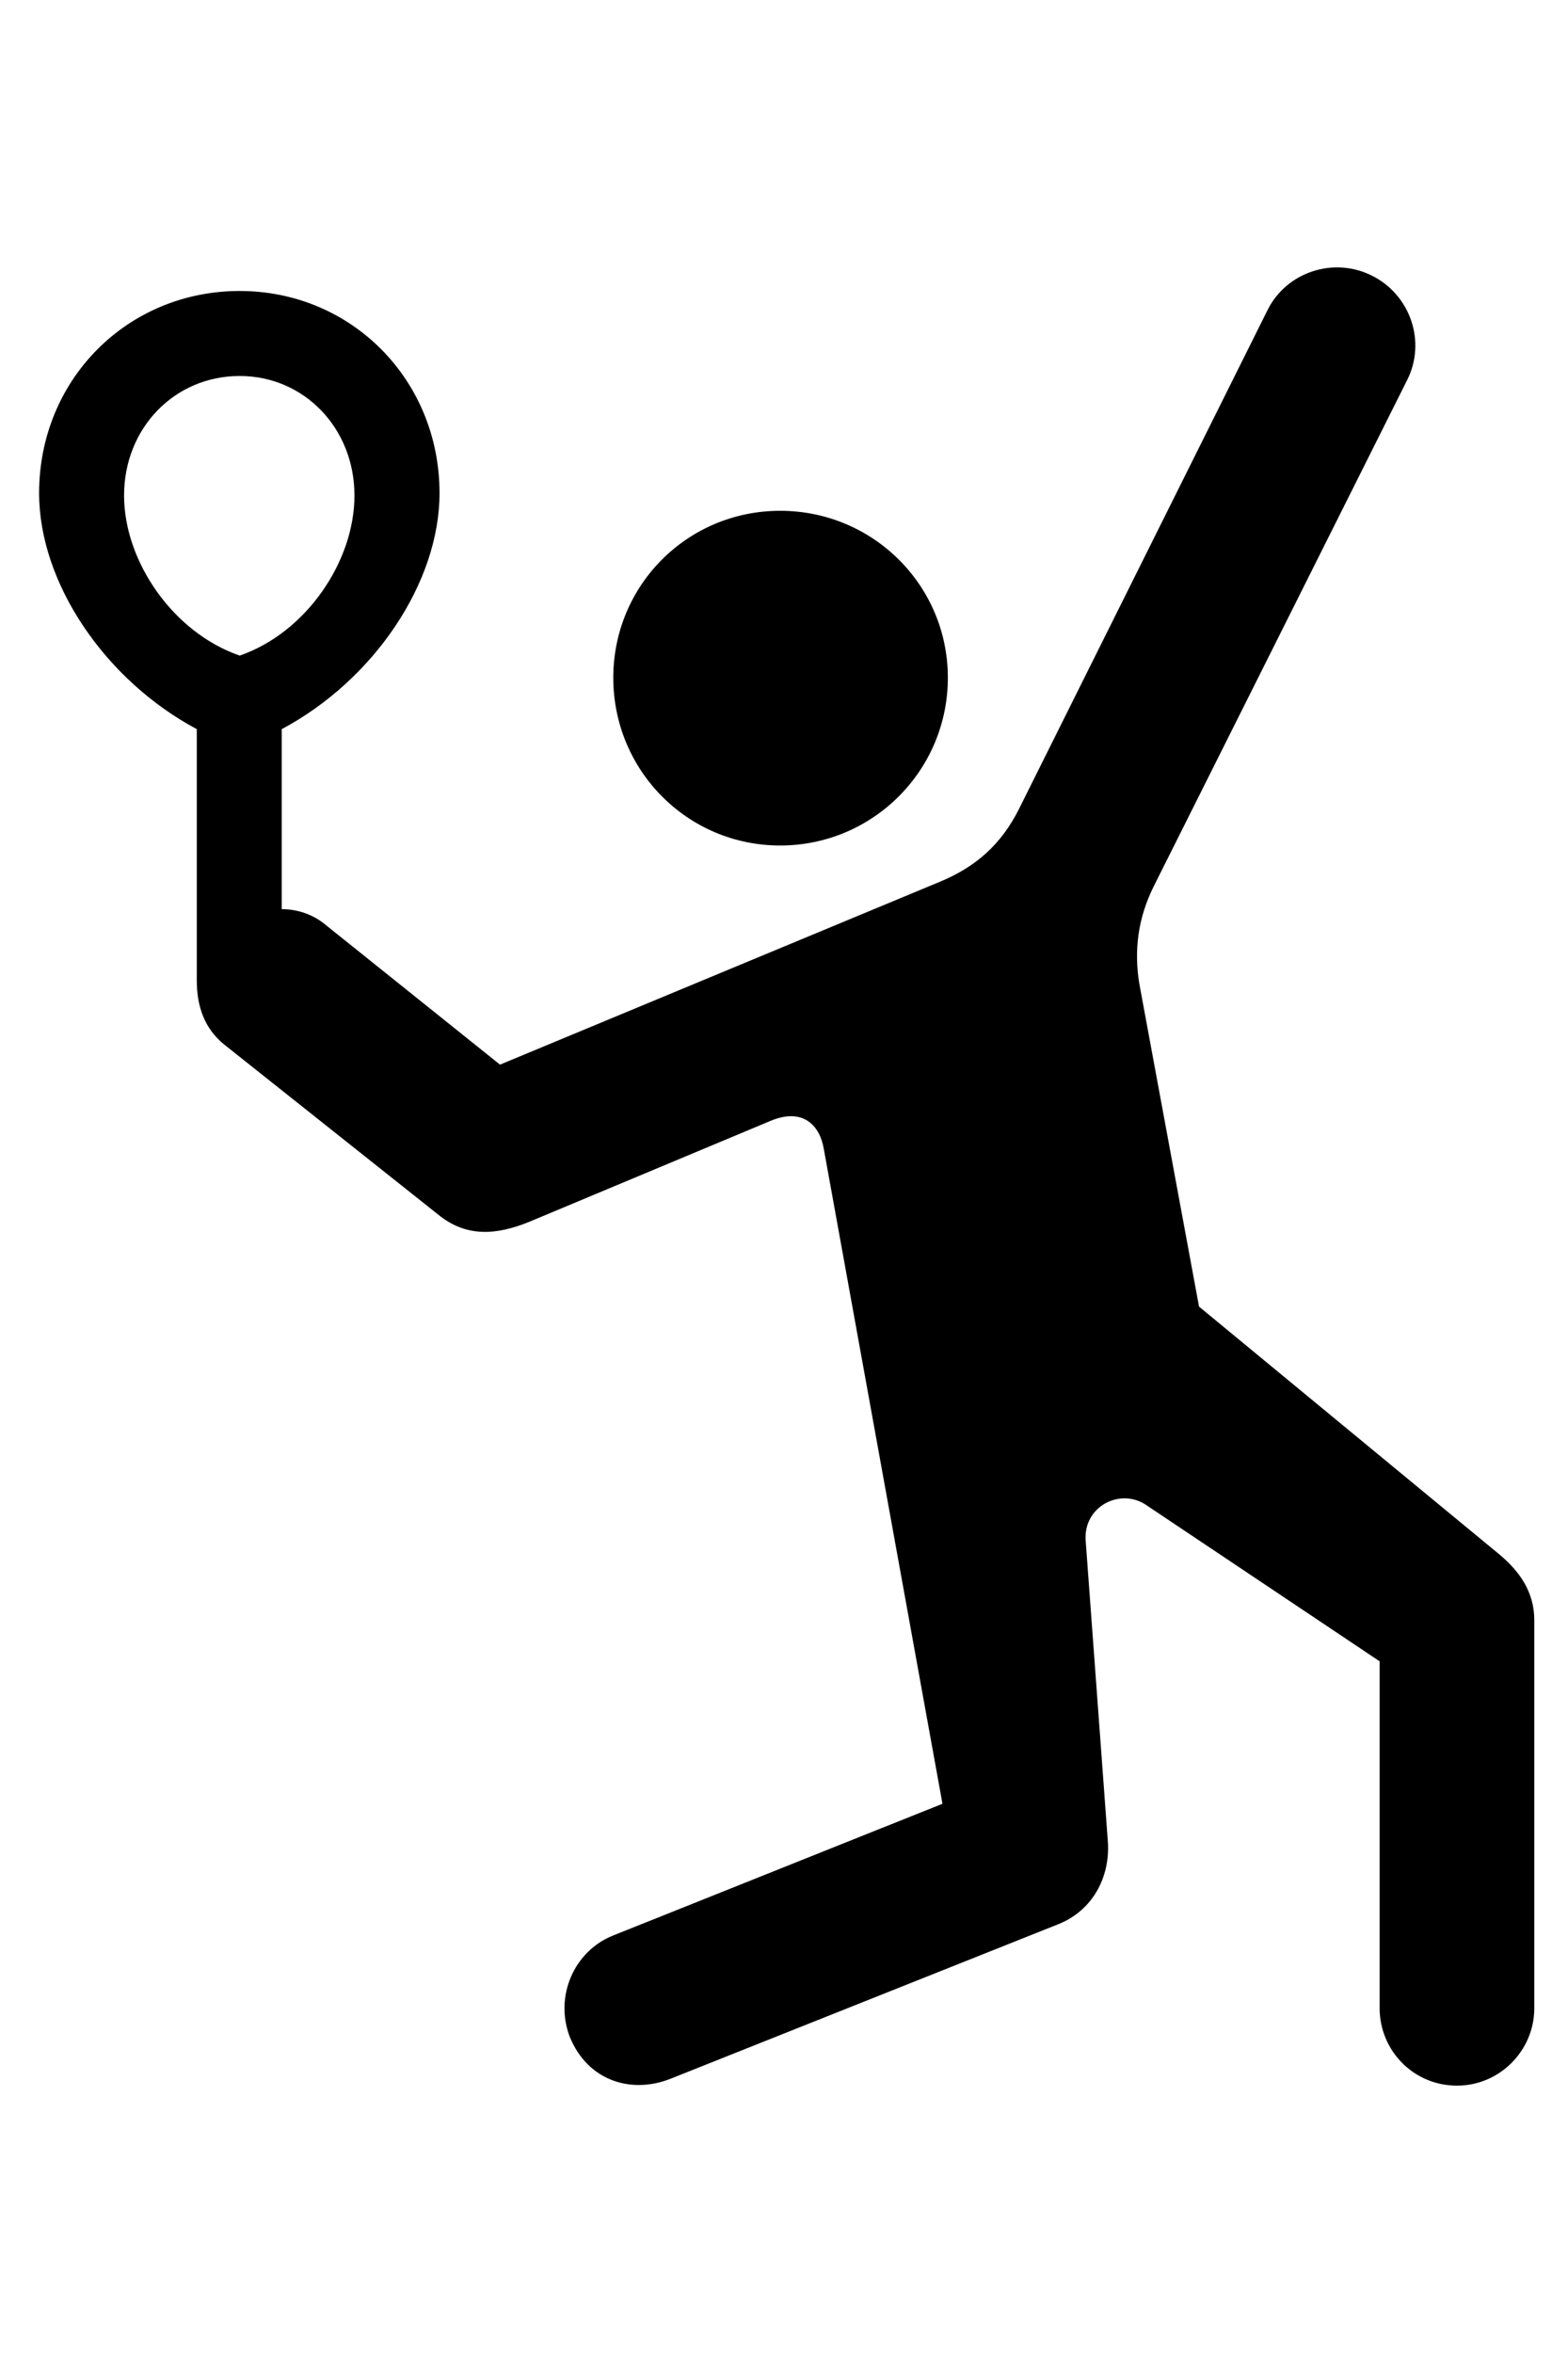 <svg
	color="rgb(0, 0, 0)"
	viewBox="0 0 16 24"
	fill="none"
	xmlns="http://www.w3.org/2000/svg"
>
	<path
		d="M2.446 2.968C1.297 2.968 0.399 3.874 0.399 5.03C0.399 5.945 1.071 6.937 2.008 7.437V9.999C2.008 10.265 2.086 10.491 2.289 10.655L4.492 12.405C4.766 12.616 5.063 12.601 5.406 12.46L7.852 11.437C8.196 11.288 8.367 11.484 8.406 11.718L9.617 18.398L6.258 19.741C5.86 19.898 5.656 20.359 5.813 20.773C6 21.234 6.453 21.359 6.844 21.202L10.805 19.624C11.149 19.484 11.328 19.148 11.305 18.788L11.078 15.71C11.055 15.366 11.43 15.171 11.696 15.351L14.078 16.945V20.484C14.078 20.913 14.422 21.273 14.867 21.273C15.305 21.273 15.656 20.913 15.656 20.484V16.523C15.656 16.241 15.508 16.03 15.305 15.859L12.235 13.327L11.625 10.03C11.571 9.695 11.61 9.366 11.774 9.038L14.36 3.874C14.555 3.484 14.391 3.007 14 2.812C13.61 2.616 13.133 2.773 12.938 3.155L10.399 8.249C10.219 8.609 9.961 8.843 9.578 8.999L5.102 10.859L3.297 9.413C3.164 9.312 3.008 9.273 2.875 9.273V7.437C3.813 6.937 4.485 5.945 4.485 5.03C4.485 3.874 3.586 2.968 2.446 2.968ZM2.446 3.835C3.102 3.835 3.617 4.366 3.617 5.054C3.617 5.726 3.125 6.452 2.446 6.687C1.766 6.452 1.266 5.726 1.266 5.054C1.266 4.366 1.781 3.835 2.446 3.835ZM7.961 8.624C8.906 8.624 9.672 7.859 9.672 6.913C9.672 5.968 8.906 5.21 7.961 5.21C7.016 5.21 6.258 5.968 6.258 6.913C6.258 7.859 7.016 8.624 7.961 8.624Z"
		fill="currentColor"
	/>
</svg>
